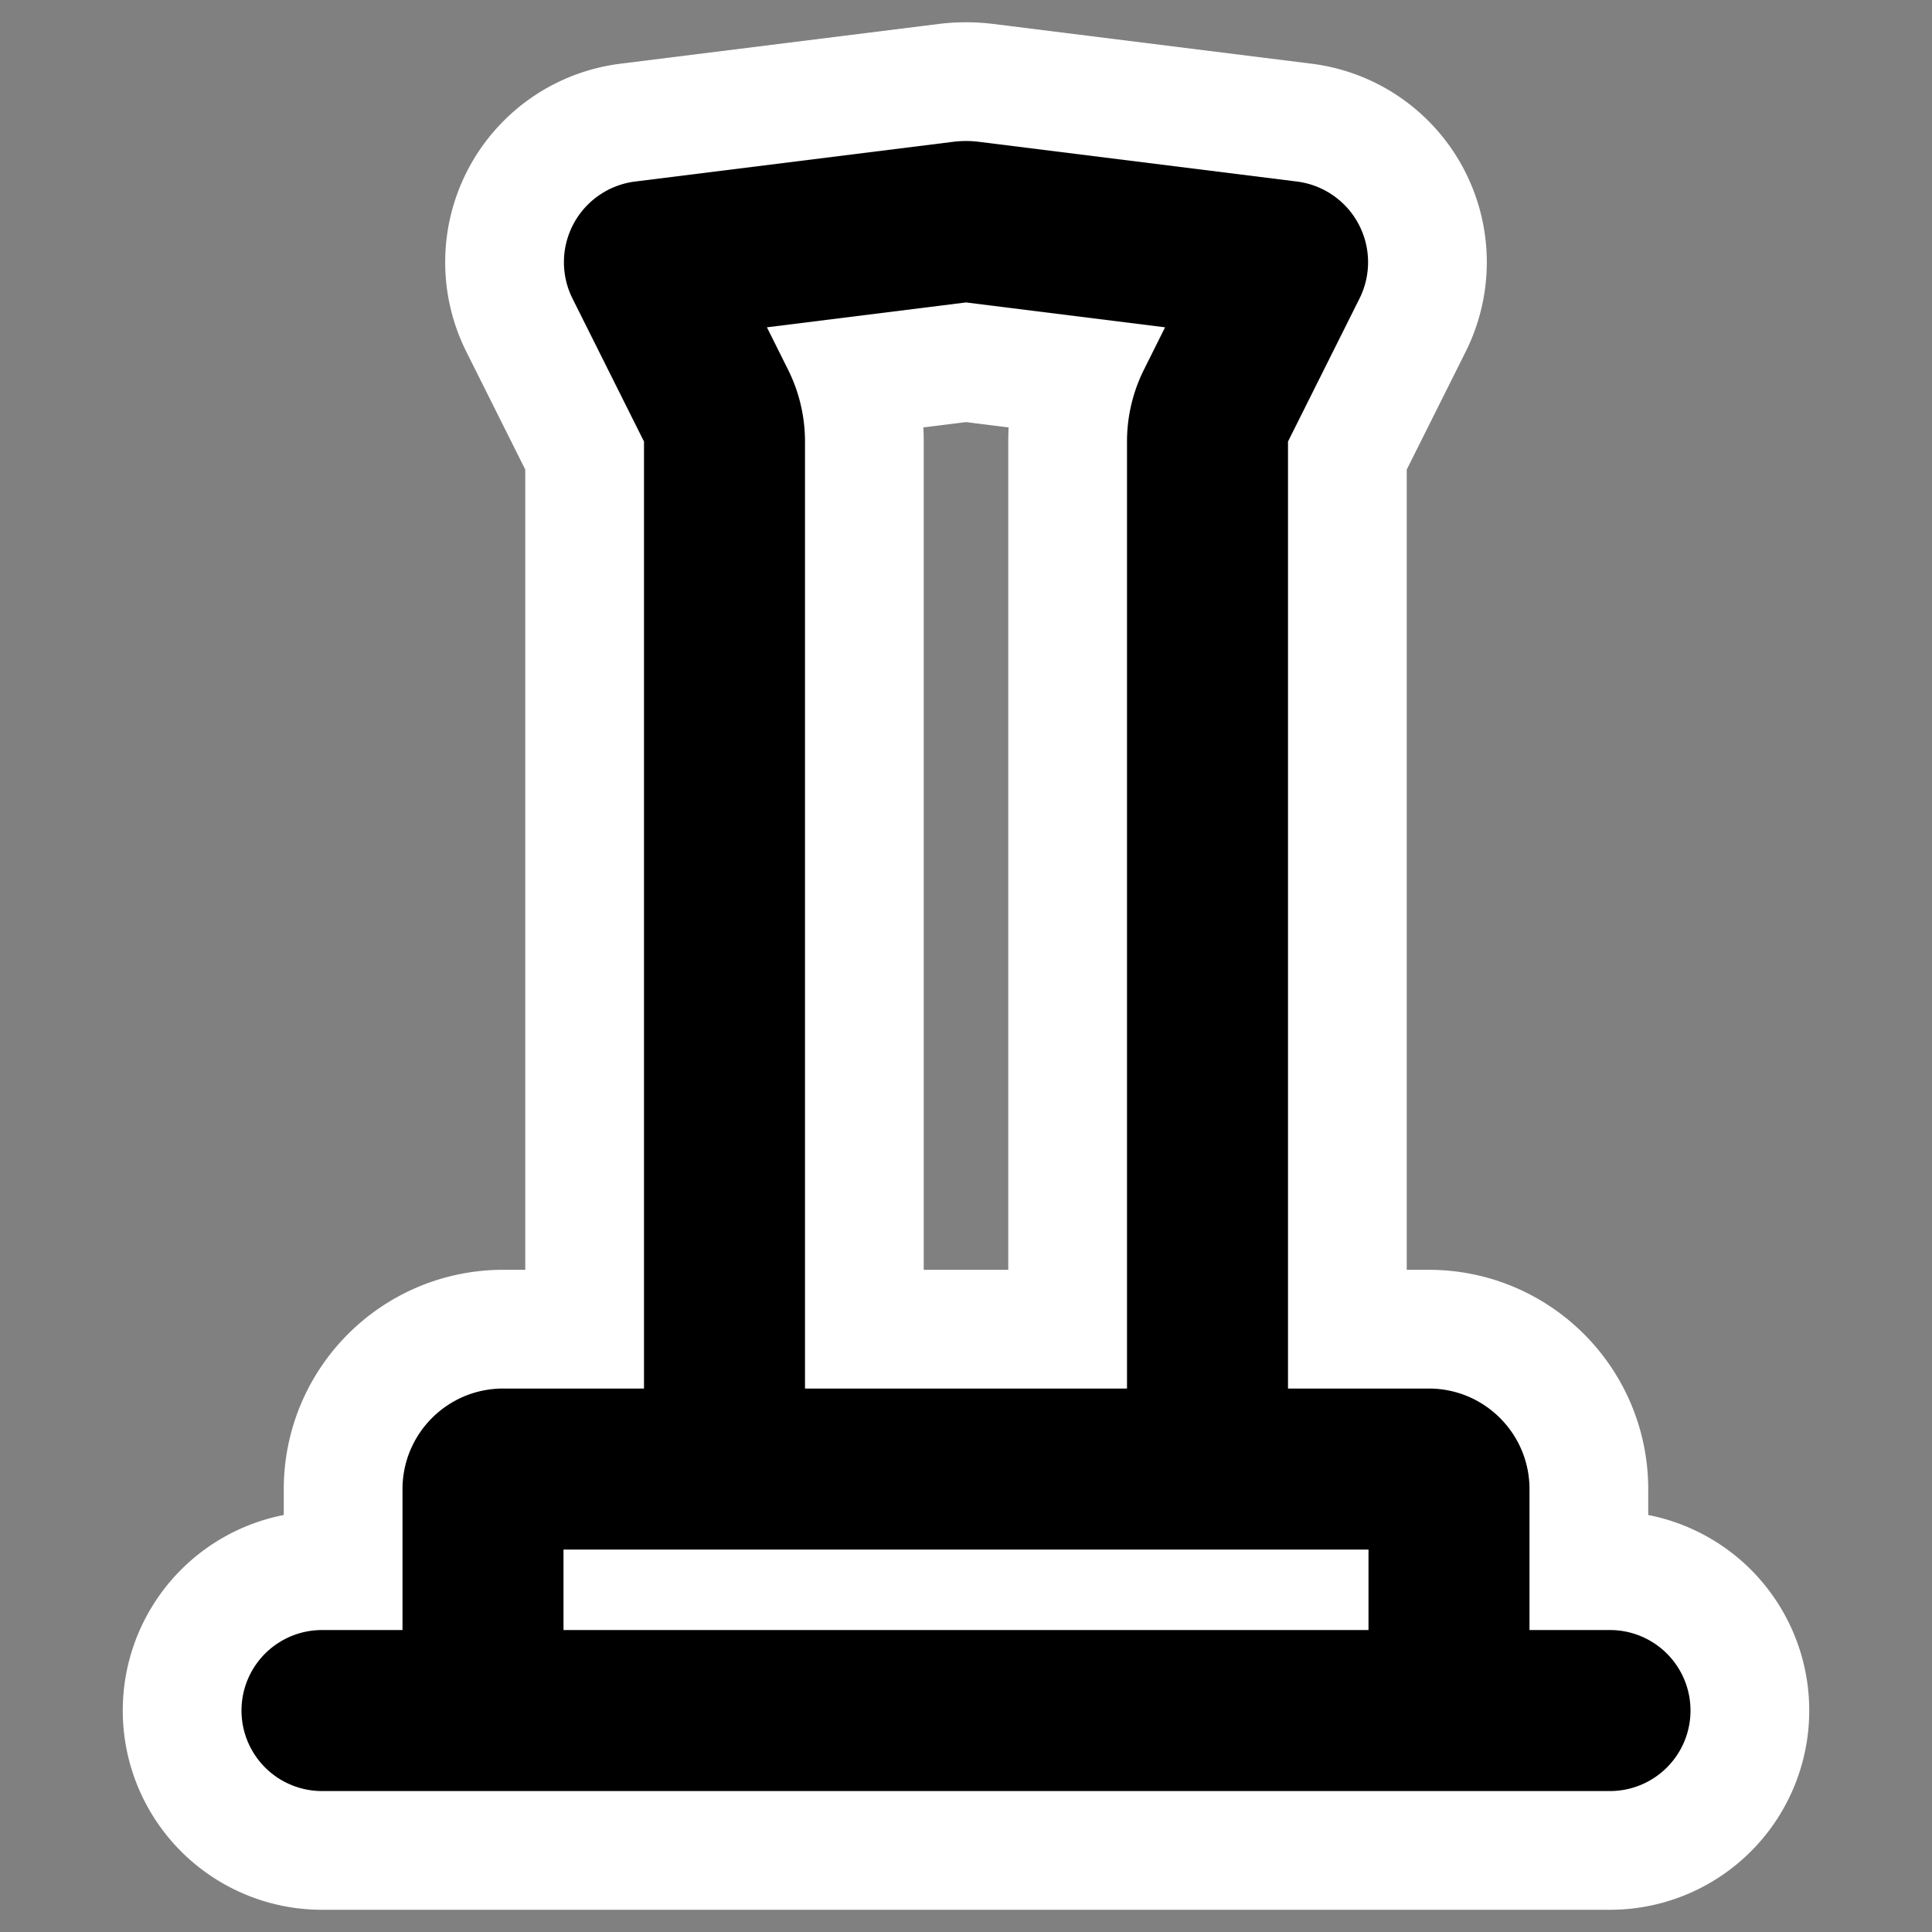 <?xml version="1.0" encoding="UTF-8" standalone="no"?>
<svg width="32" height="32" viewBox="0 0 24 24" version="1.1" id="svg2" sodipodi:docname="monument.svg" inkscape:version="1.3.2 (1:1.3.2+202311252150+091e20ef0f)" inkscape:export-filename="monument.png" inkscape:export-xdpi="96" inkscape:export-ydpi="96"
  xmlns:inkscape="http://www.inkscape.org/namespaces/inkscape"
  xmlns:sodipodi="http://sodipodi.sourceforge.net/DTD/sodipodi-0.dtd"
  xmlns="http://www.w3.org/2000/svg"
  xmlns:svg="http://www.w3.org/2000/svg">
  <rect x="0" y="0" width="24" height="24" fill="#808080" stroke="none"/>
  <defs id="defs2" />
  <sodipodi:namedview id="namedview2" pagecolor="#ffffff" bordercolor="#666666" borderopacity="1.0" inkscape:showpageshadow="2" inkscape:pageopacity="0.0" inkscape:pagecheckerboard="0" inkscape:deskcolor="#d1d1d1" showguides="true" inkscape:zoom="25.0625" inkscape:cx="16" inkscape:cy="16" inkscape:window-width="1920" inkscape:window-height="1048" inkscape:window-x="0" inkscape:window-y="0" inkscape:window-maximized="1" inkscape:current-layer="svg2">
    <sodipodi:guide position="3,19.84" orientation="1,0" id="guide2" inkscape:locked="false" />
  </sodipodi:namedview>
  <rect style="display:none;fill:#ff0000;stroke:#ffffff;stroke-width:4.875;stroke-linecap:round;stroke-linejoin:round;stroke-opacity:1;paint-order:stroke markers fill" id="rect3" width="24" height="24" x="0" y="0" />
  <g fill="none" fill-rule="evenodd" id="g2" transform="translate(0,0.249)">
    <path fill="currentColor" d="M 16,17 V 5.236 L 16.888,3.46 A 1.01,1.01 0 0 0 16.11,2.006 L 12.155,1.512 a 1.3,1.3 0 0 0 -0.31,0 L 7.89,2.006 A 1.01,1.01 0 0 0 7.112,3.46 L 8,5.236 V 17 H 6.25 C 5.56,17 5,17.56 5,18.25 V 20 H 4 a 1,1 0 1 0 0,2 h 16 a 1,1 0 1 0 0,-2 H 19 V 18.25 C 19,17.56 18.44,17 17.75,17 Z M 12,3.508 9.527,3.817 9.789,4.342 A 2,2 0 0 1 10,5.236 V 17 h 4 V 5.236 A 2,2 0 0 1 14.211,4.342 L 14.473,3.817 Z M 17,20 V 19 H 7 v 1 z" id="path3" style="fill:none;fill-opacity:1;stroke:#ffffff;stroke-width:2.95;stroke-dasharray:none;stroke-opacity:1" />
    <path fill="currentColor" d="M 16,17 V 5.236 L 16.888,3.46 A 1.01,1.01 0 0 0 16.11,2.006 L 12.155,1.512 a 1.3,1.3 0 0 0 -0.31,0 L 7.89,2.006 A 1.01,1.01 0 0 0 7.112,3.46 L 8,5.236 V 17 H 6.25 C 5.56,17 5,17.56 5,18.25 V 20 H 4 a 1,1 0 1 0 0,2 h 16 a 1,1 0 1 0 0,-2 H 19 V 18.25 C 19,17.56 18.44,17 17.75,17 Z M 12,3.508 9.527,3.817 9.789,4.342 A 2,2 0 0 1 10,5.236 V 17 h 4 V 5.236 A 2,2 0 0 1 14.211,4.342 L 14.473,3.817 Z M 17,20 V 19 H 7 v 1 z" id="path2" style="fill:#000000;fill-opacity:1" />
  </g>
</svg>
